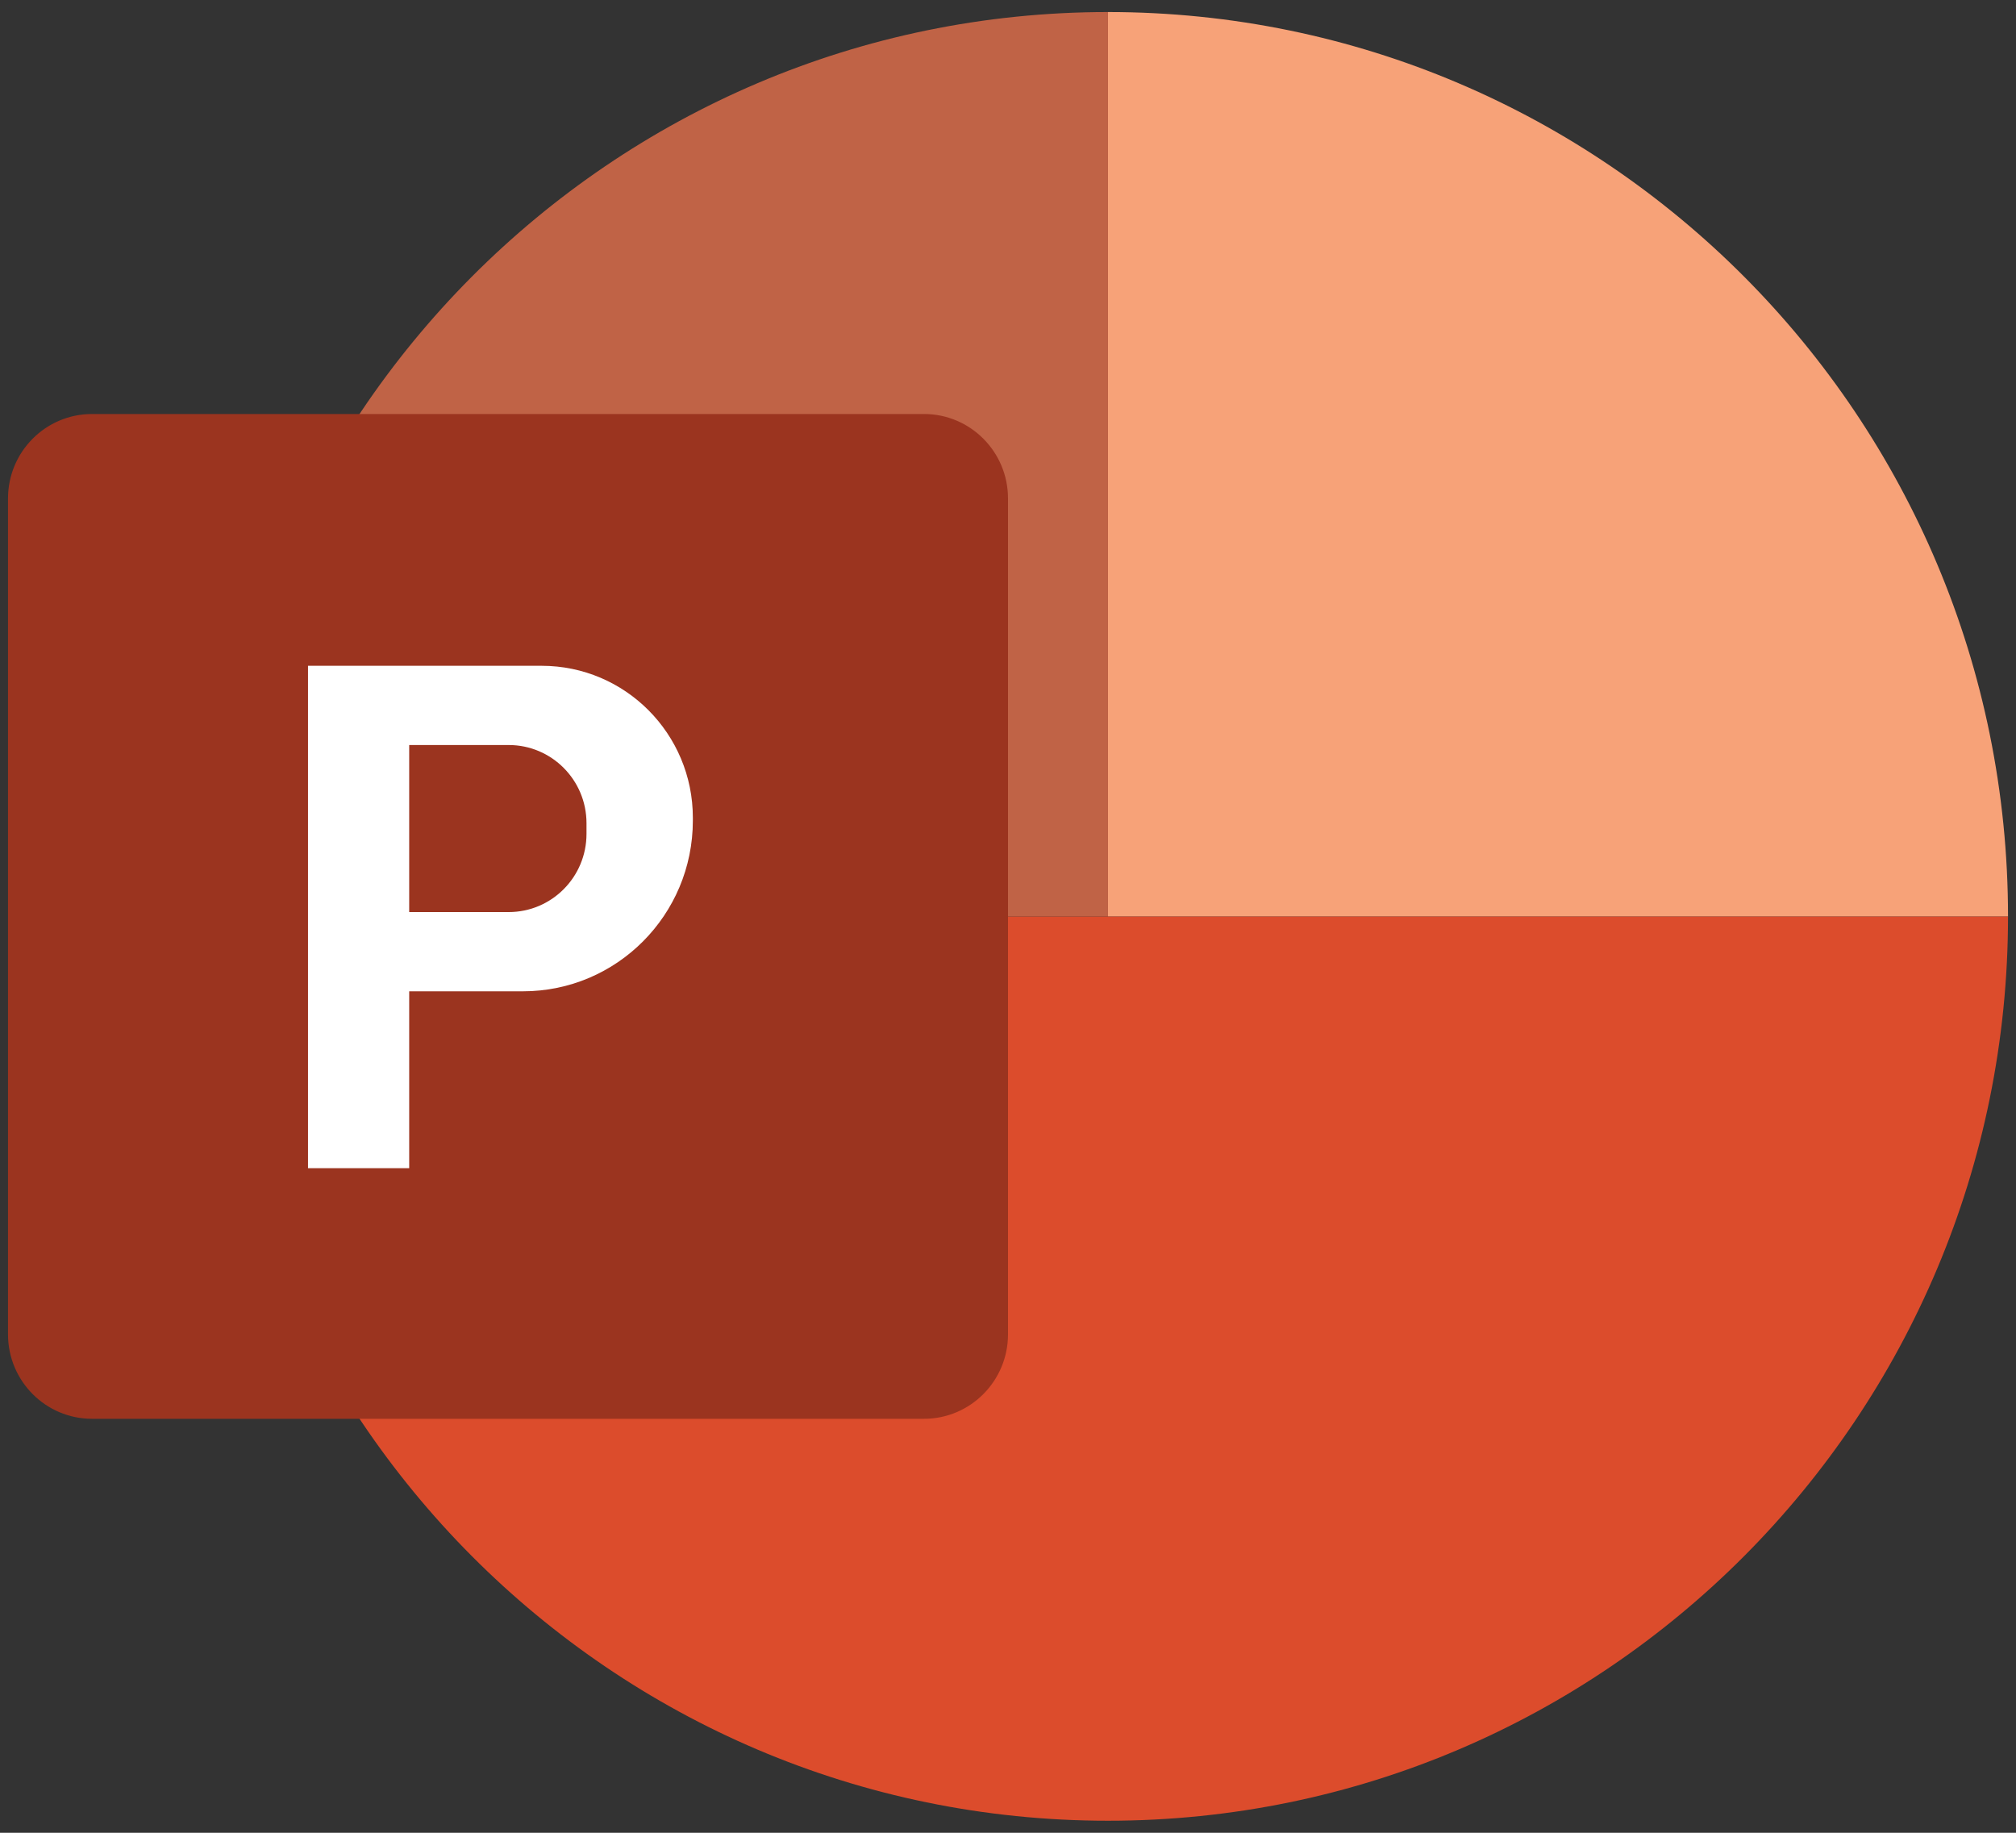 <svg width="77" height="70" viewBox="0 0 77 70" fill="none" xmlns="http://www.w3.org/2000/svg">
<rect x="0" y="0" width="77" height="70" fill="#333333" stroke="none"/>
<g clip-path="url(#clip0_170_206)">
<path d="M7.944 35C7.944 54.075 23.335 69.54 42.319 69.54C61.304 69.54 76.695 54.075 76.695 35H42.319H7.944Z" fill="#DC4C2C"/>
<path d="M42.319 0.46V35H76.695C76.695 15.925 61.304 0.46 42.319 0.46Z" fill="#F7A278"/>
<path d="M42.319 0.46C23.335 0.46 7.944 15.925 7.944 35H42.319V0.46Z" fill="#C06346"/>
<path d="M35.29 54.189H3.516C1.744 54.189 0.306 52.744 0.306 50.963V19.037C0.306 17.256 1.744 15.812 3.516 15.812H35.29C37.062 15.812 38.5 17.256 38.5 19.037V50.963C38.5 52.744 37.062 54.189 35.29 54.189Z" fill="#9B341F"/>
<path d="M20.688 25.429H11.764V44.617H15.629V37.861H19.976C23.558 37.861 26.463 34.942 26.463 31.343V31.231C26.463 28.027 23.877 25.429 20.688 25.429ZM22.401 31.849C22.401 33.498 21.07 34.835 19.43 34.835H15.629V28.455H19.43C21.07 28.455 22.401 29.792 22.401 31.441V31.849Z" fill="white"/>
</g>
<defs>
<clipPath id="clip0_170_206">
<rect width="77" height="70" fill="white"/>
</clipPath>
</defs>
</svg>
